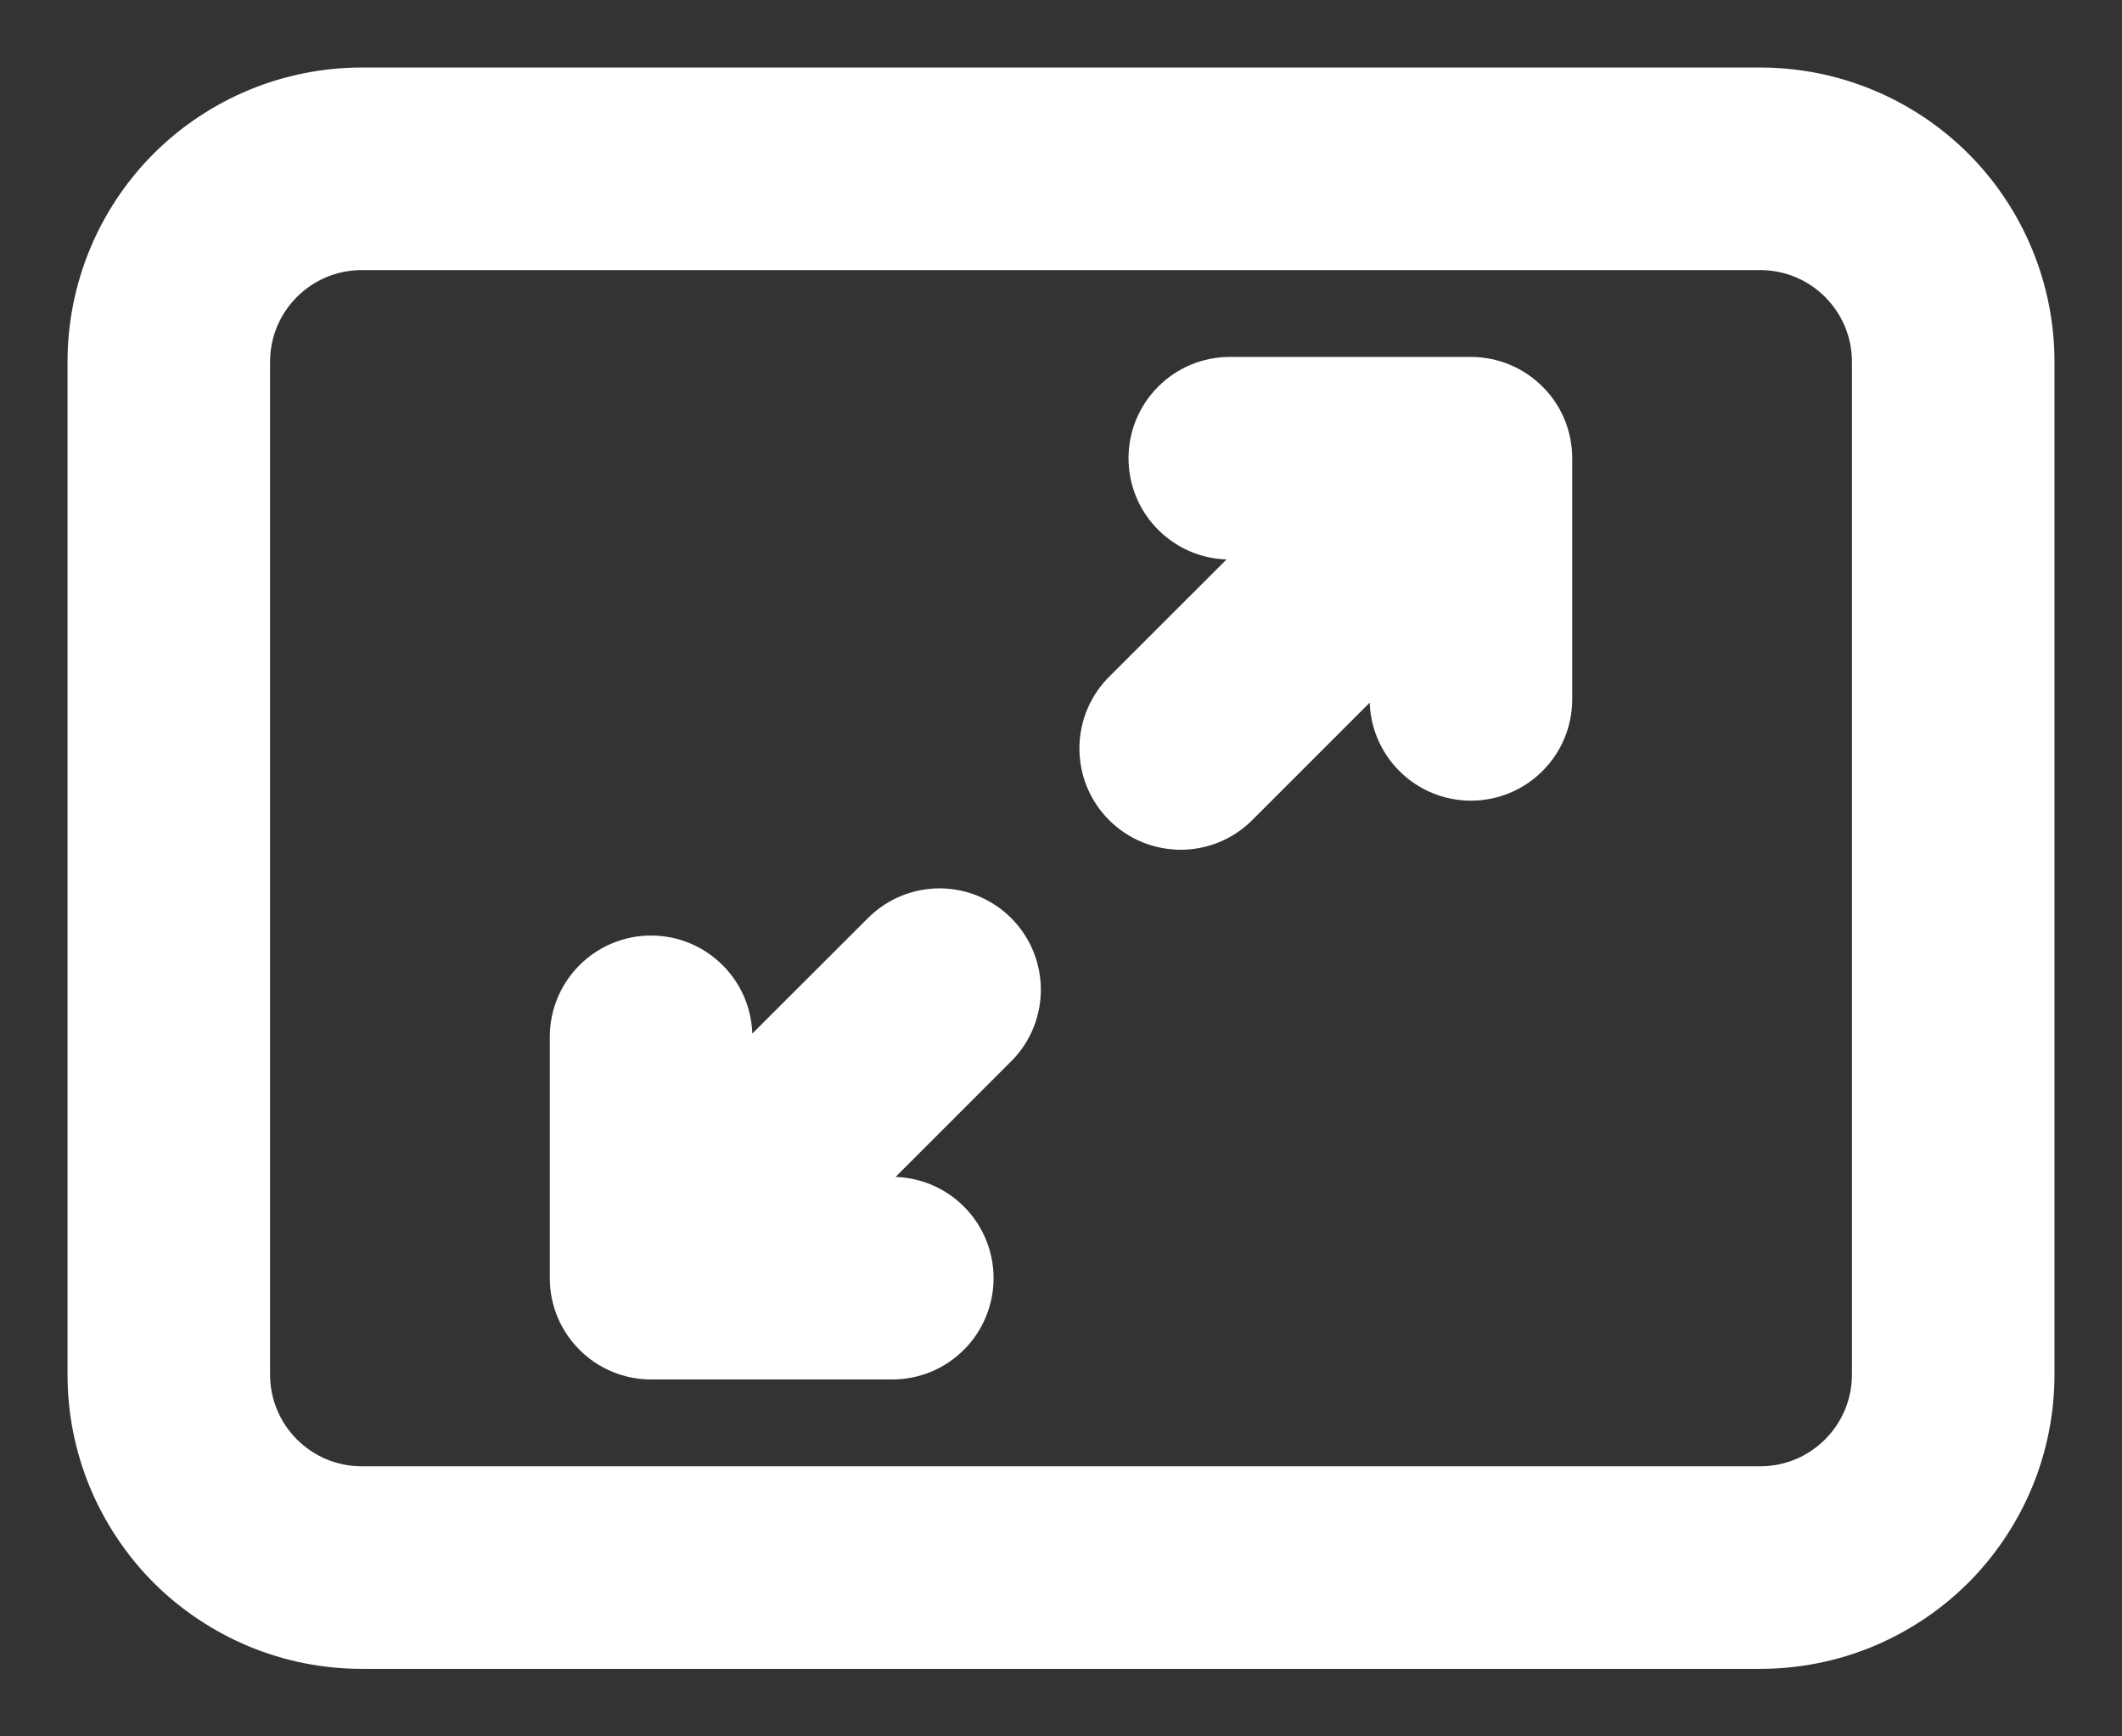 <svg width="22" height="18" viewBox="0 0 22 18" fill="none" xmlns="http://www.w3.org/2000/svg">
<rect x="0" y="0" width="22" height="18" fill="#333333" stroke="none"/>
<path d="M15.78 4.22C15.922 4.36 16 4.551 16 4.75V7.25C16 7.449 15.921 7.64 15.78 7.78C15.64 7.921 15.449 8 15.25 8C15.051 8 14.86 7.921 14.72 7.78C14.579 7.64 14.5 7.449 14.5 7.25V6.56L12.78 8.28C12.711 8.352 12.628 8.409 12.537 8.448C12.445 8.487 12.347 8.508 12.247 8.509C12.147 8.509 12.049 8.49 11.957 8.453C11.864 8.415 11.781 8.359 11.71 8.289C11.64 8.218 11.584 8.135 11.546 8.042C11.509 7.95 11.49 7.851 11.491 7.752C11.492 7.652 11.512 7.554 11.552 7.462C11.591 7.371 11.648 7.288 11.72 7.219L13.44 5.5H12.75C12.551 5.5 12.36 5.421 12.22 5.28C12.079 5.14 12 4.949 12 4.75C12 4.551 12.079 4.36 12.22 4.22C12.36 4.079 12.551 4 12.75 4H15.25C15.449 4 15.639 4.079 15.78 4.22ZM6 13.25C6 13.449 6.079 13.64 6.22 13.78C6.36 13.921 6.551 14 6.75 14H9.251C9.45 14 9.641 13.921 9.781 13.78C9.922 13.64 10.001 13.449 10.001 13.25C10.001 13.051 9.922 12.86 9.781 12.72C9.641 12.579 9.45 12.5 9.251 12.5H8.561L10.281 10.78C10.418 10.639 10.493 10.449 10.491 10.252C10.489 10.056 10.411 9.868 10.271 9.729C10.132 9.59 9.944 9.511 9.747 9.509C9.551 9.508 9.361 9.583 9.22 9.72L7.5 11.438V10.748C7.5 10.549 7.421 10.358 7.28 10.218C7.14 10.077 6.949 9.998 6.75 9.998C6.551 9.998 6.36 10.077 6.22 10.218C6.079 10.358 6 10.549 6 10.748V13.25ZM1 3.75C1 3.021 1.29 2.321 1.805 1.805C2.321 1.29 3.021 1 3.75 1H18.25C18.979 1 19.679 1.29 20.195 1.805C20.71 2.321 21 3.021 21 3.75V14.25C21 14.611 20.929 14.969 20.791 15.302C20.652 15.636 20.45 15.939 20.195 16.195C19.939 16.45 19.636 16.652 19.302 16.791C18.969 16.929 18.611 17 18.25 17H3.75C3.389 17 3.031 16.929 2.698 16.791C2.364 16.652 2.061 16.45 1.805 16.195C1.55 15.939 1.348 15.636 1.209 15.302C1.071 14.969 1 14.611 1 14.25V3.75ZM3.75 2.5C3.06 2.5 2.5 3.06 2.5 3.75V14.25C2.5 14.94 3.06 15.5 3.75 15.5H18.25C18.94 15.5 19.5 14.94 19.5 14.25V3.75C19.5 3.06 18.94 2.5 18.25 2.5H3.75Z" fill="white" stroke="white" stroke-width="0.6"/>
</svg>

